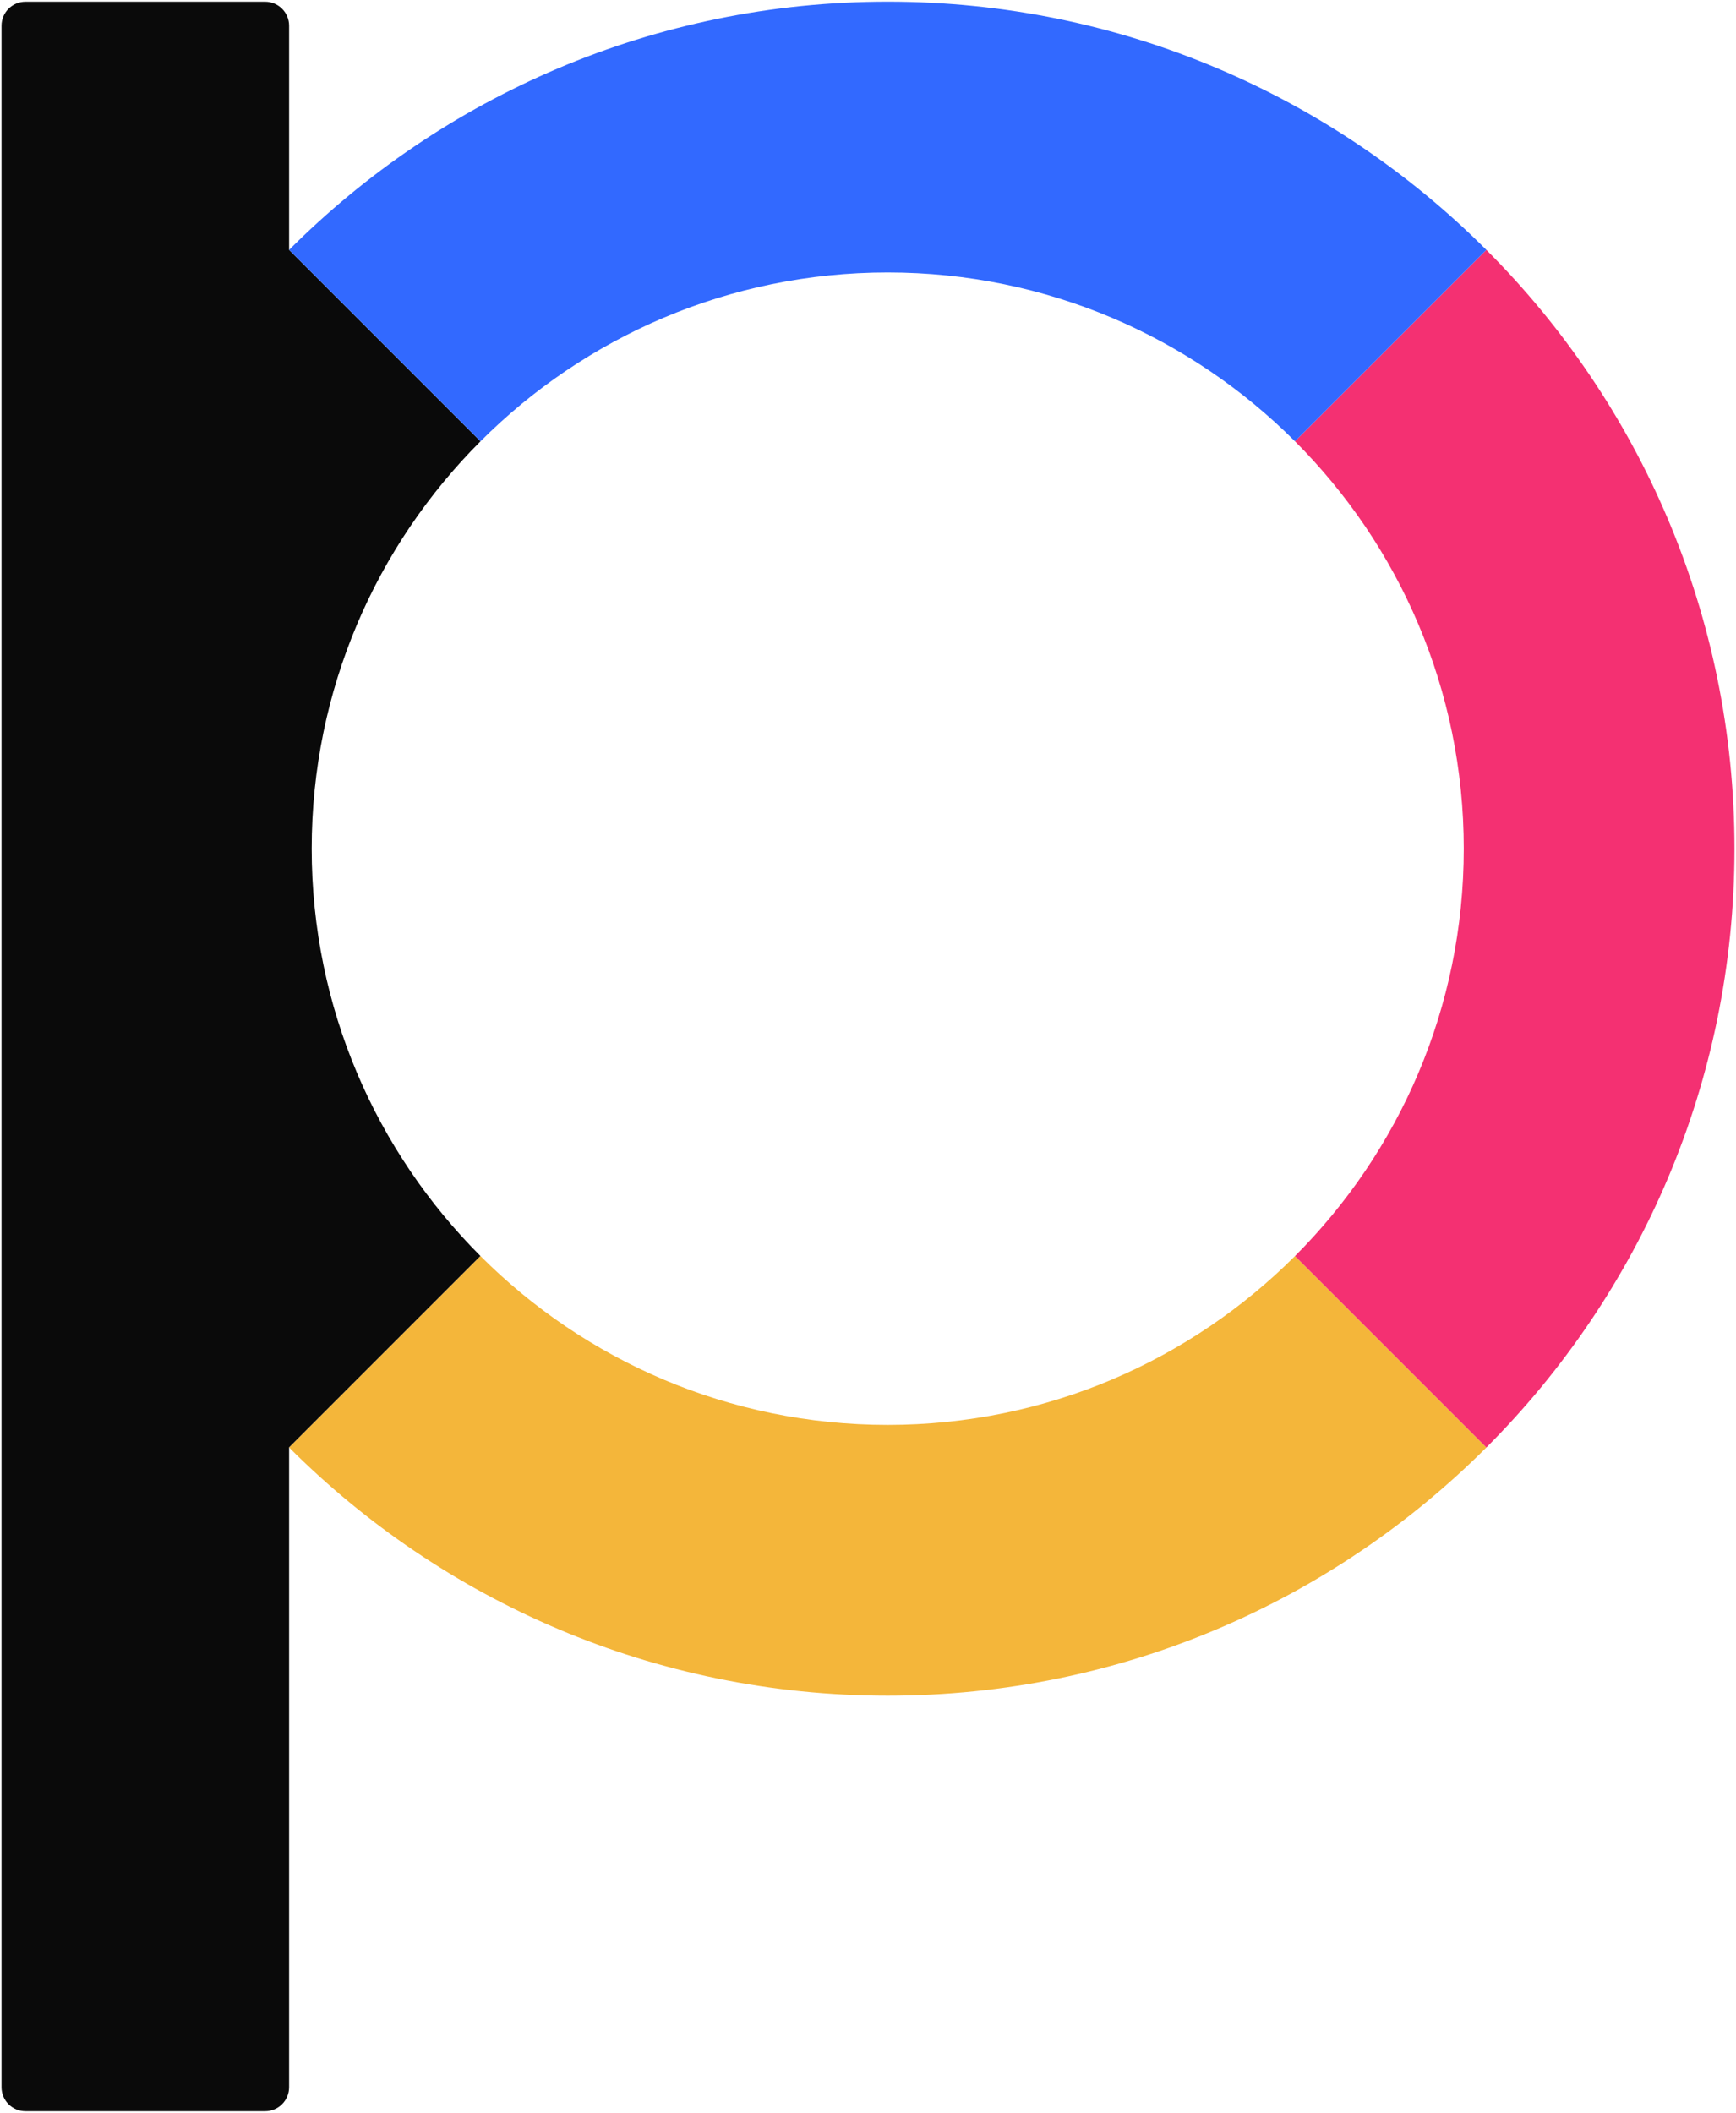 <?xml version="1.0" encoding="UTF-8" standalone="no"?><!DOCTYPE svg PUBLIC "-//W3C//DTD SVG 1.1//EN" "http://www.w3.org/Graphics/SVG/1.1/DTD/svg11.dtd"><svg width="100%" height="100%" viewBox="0 0 1052 1280" version="1.1" xmlns="http://www.w3.org/2000/svg" xmlns:xlink="http://www.w3.org/1999/xlink" xml:space="preserve" xmlns:serif="http://www.serif.com/" style="fill-rule:evenodd;clip-rule:evenodd;stroke-linejoin:round;stroke-miterlimit:1.414;"><path d="M0.921,15.559c0,-3.852 1.53,-7.546 4.253,-10.268c2.724,-2.723 6.418,-4.253 10.27,-4.253c32.82,0 112.403,0 145.223,0c8.021,0 14.523,6.502 14.523,14.521c0,37.706 0,135.814 0,135.814l115.981,115.982c-63.182,63.187 -102.285,150.455 -102.285,246.785c0,96.33 39.103,183.6 102.285,246.788l-115.981,115.981c0,0 0,315.54 0,387.57c0,8.023 -6.502,14.521 -14.523,14.521c-32.82,0 -112.403,0 -145.223,0c-3.852,0 -7.546,-1.524 -10.27,-4.247c-2.723,-2.722 -4.253,-6.426 -4.253,-10.274c0,-131.67 0,-1117.25 0,-1248.92l0,-0.004Z" style="fill:#0a0a0a;"/><path d="M291.171,760.928c63.184,63.188 150.454,102.295 246.786,102.295c96.33,0 183.6,-39.107 246.786,-102.295l115.979,115.981c-92.879,92.885 -221.162,150.37 -362.765,150.37c-141.604,0 -269.886,-57.485 -362.767,-150.37l115.981,-115.981Z" style="fill:#f4b63a;"/><path d="M900.722,151.373c92.886,92.883 150.357,221.166 150.357,362.767c0,141.602 -57.471,269.886 -150.357,362.769l-115.979,-115.981c63.181,-63.188 102.283,-150.458 102.283,-246.788c0,-96.33 -39.102,-183.598 -102.283,-246.785l115.979,-115.982Z" style="fill:#f43072;"/><path d="M175.19,151.373c92.881,-92.888 221.163,-150.373 362.767,-150.373c141.603,0 269.886,57.485 362.765,150.373l-115.979,115.982c-63.186,-63.192 -150.456,-102.298 -246.786,-102.298c-96.332,0 -183.602,39.106 -246.786,102.298l-115.981,-115.982Z" style="fill:#3269ff;"/></svg>